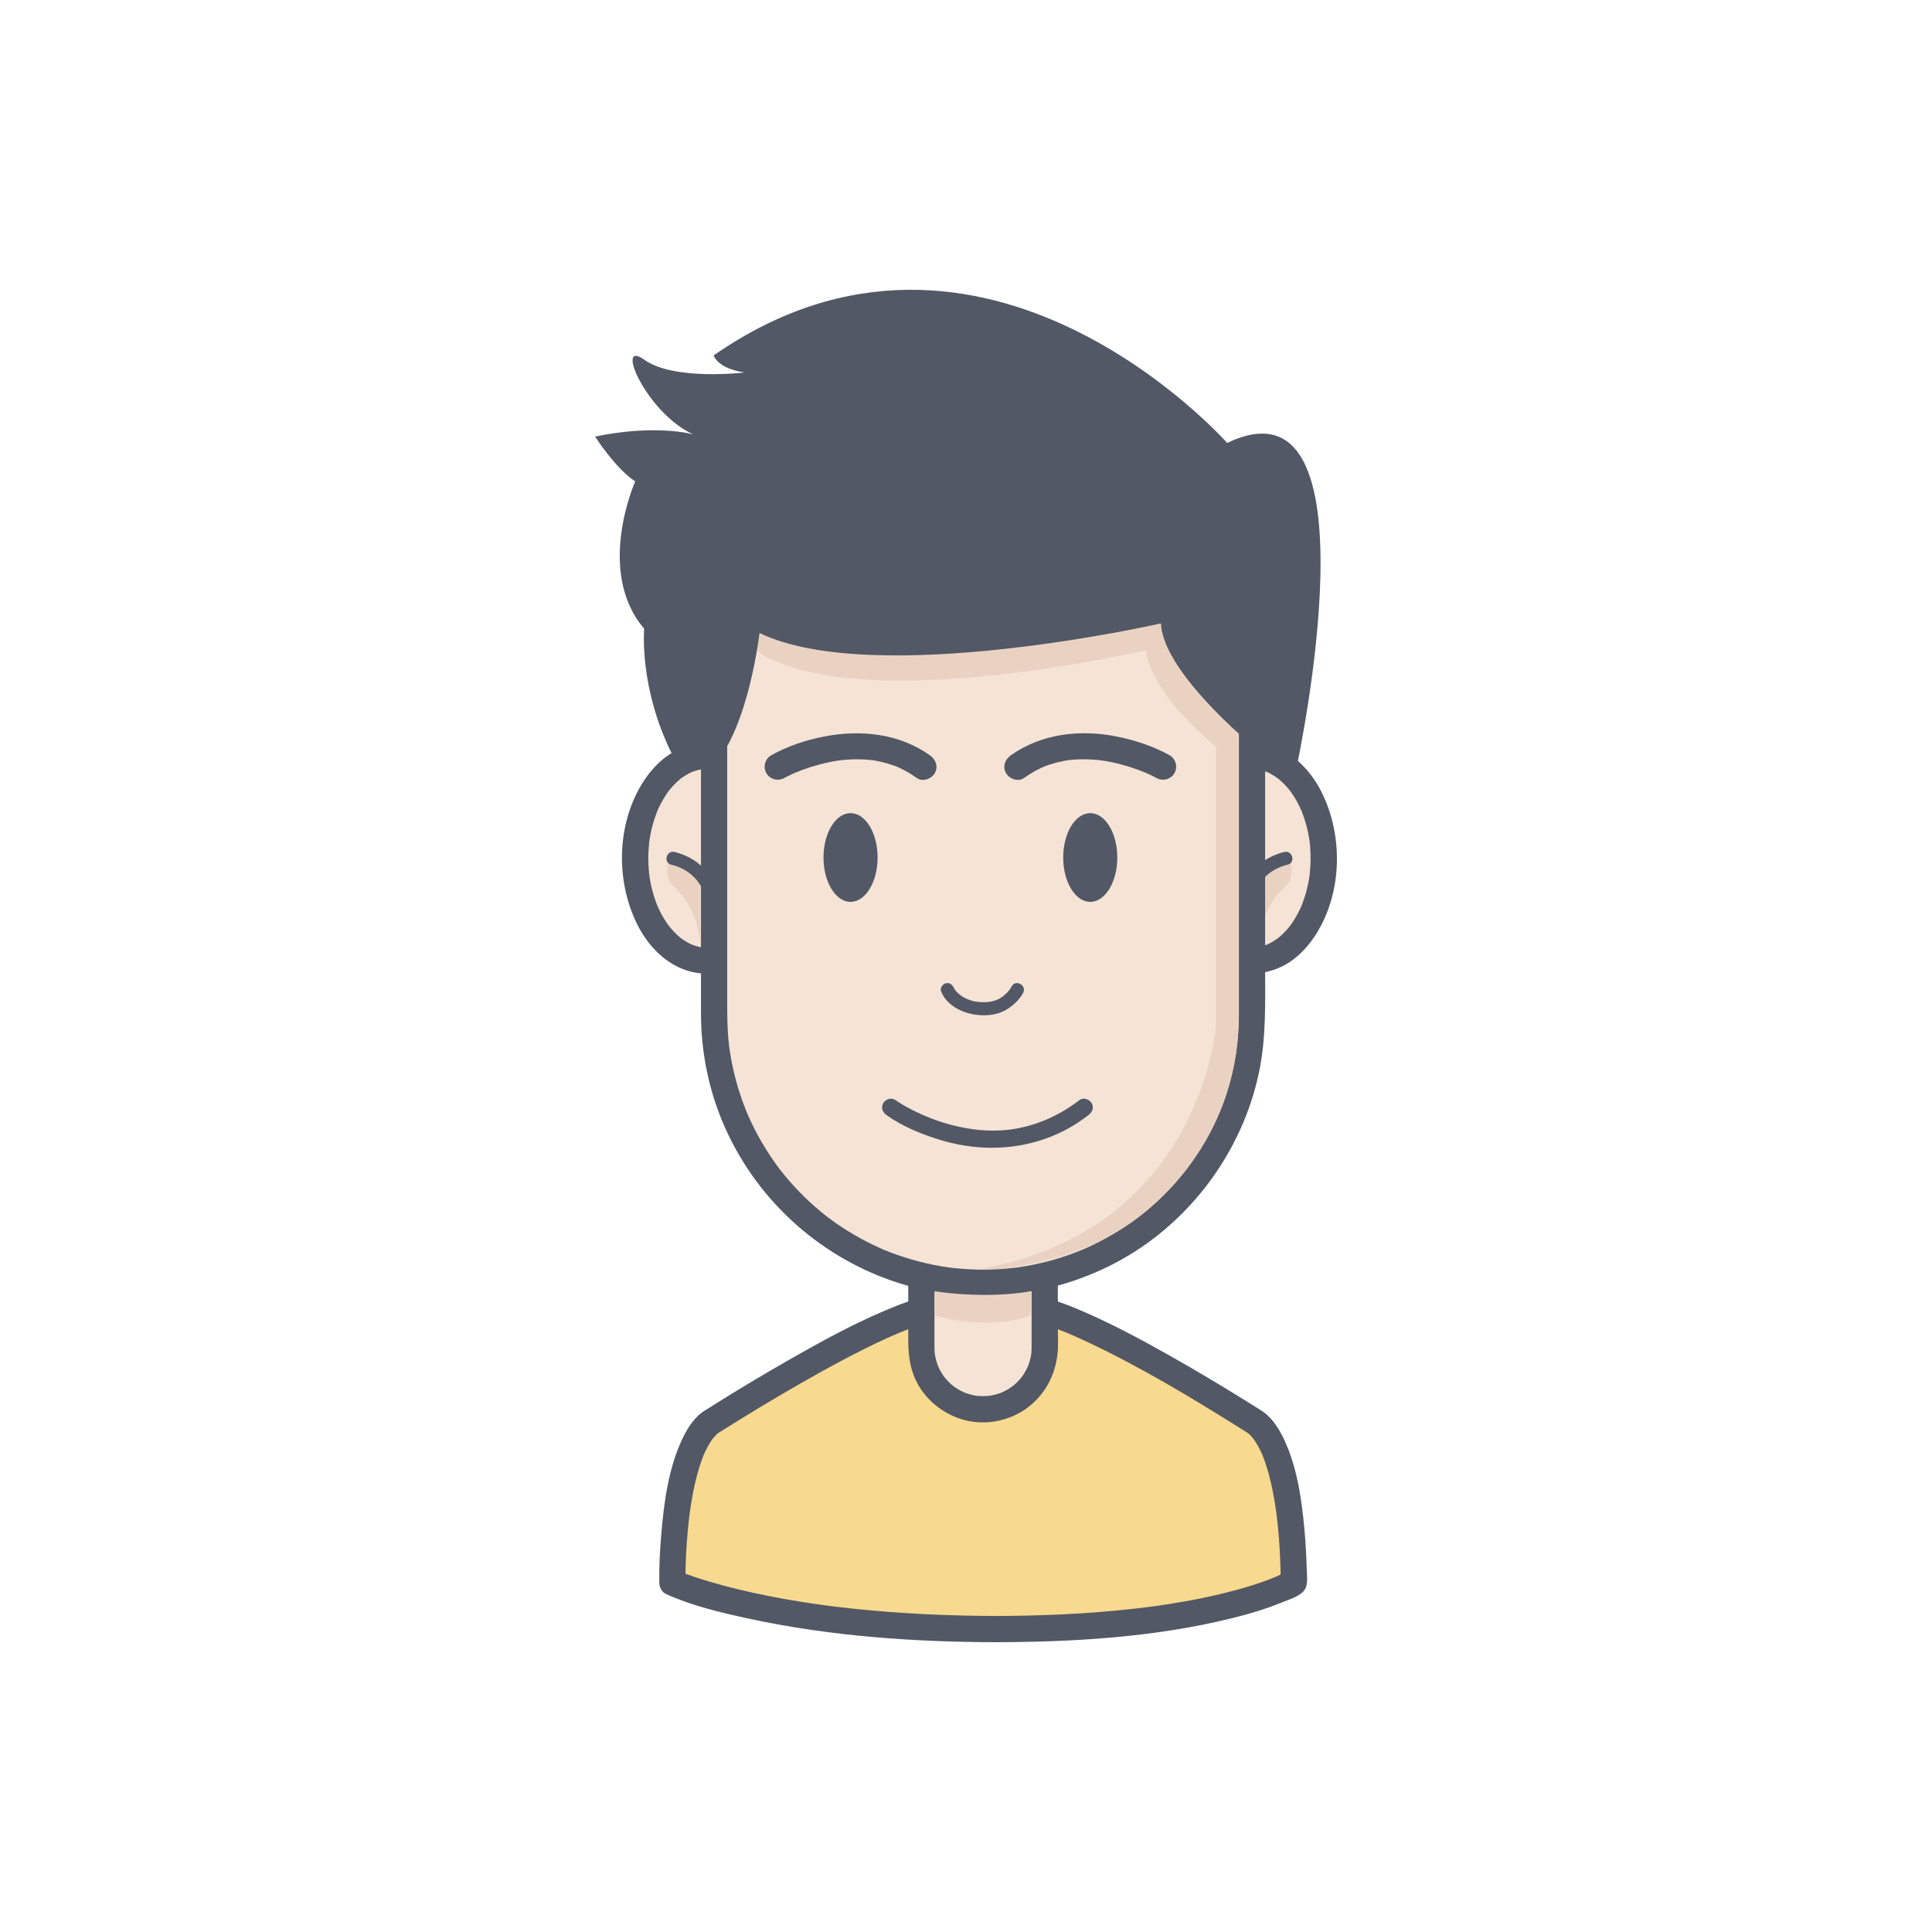 <?xml version="1.0" encoding="utf-8"?>
<!-- Generator: Adobe Illustrator 16.0.0, SVG Export Plug-In . SVG Version: 6.00 Build 0)  -->
<!DOCTYPE svg PUBLIC "-//W3C//DTD SVG 1.1//EN" "http://www.w3.org/Graphics/SVG/1.1/DTD/svg11.dtd">
<svg version="1.1" id="Layer_1" xmlns="http://www.w3.org/2000/svg" xmlns:xlink="http://www.w3.org/1999/xlink" x="0px" y="0px"
	 width="350px" height="350px" viewBox="0 0 350 350" enable-background="new 0 0 350 350" xml:space="preserve">
<g>
	<g>
		<ellipse fill="#F5E3D5" cx="226.741" cy="155.49" rx="13.057" ry="18.57"/>
		<g>
			<path fill="#525865" d="M211.31,155.49c0.035,7.417,3.021,16.364,10.236,19.735c3.385,1.581,7.002,1.511,10.39,0
				c3.231-1.442,5.734-4.425,7.354-7.492c3.929-7.441,3.828-17.036,0-24.485c-1.6-3.11-4.149-5.994-7.354-7.492
				c-3.384-1.581-7.001-1.511-10.39,0c-3.23,1.442-5.734,4.425-7.354,7.492C212.213,146.996,211.329,151.27,211.31,155.49
				c-0.016,3.065,4.736,3.063,4.75,0c0.018-3.785,0.832-7.421,2.651-10.601c0.209-0.367,0.437-0.722,0.672-1.074
				c0.114-0.172,0.235-0.34,0.356-0.508c0.398-0.552-0.295,0.36,0.127-0.167c0.531-0.666,1.13-1.277,1.77-1.84
				c0.145-0.125,0.292-0.245,0.439-0.365c-0.447,0.361,0.047-0.022,0.123-0.076c0.301-0.214,0.615-0.406,0.937-0.589
				c0.314-0.181,0.642-0.338,0.974-0.486c-0.559,0.25-0.004,0.014,0.101-0.024c0.225-0.081,0.452-0.149,0.683-0.213
				c0.344-0.098,0.694-0.166,1.047-0.224c-0.643,0.106-0.045,0.013,0.08,0.002c0.18-0.016,0.36-0.021,0.541-0.026
				c0.36-0.011,0.723,0.01,1.082,0.042c0.613,0.054-0.526-0.088,0.078,0.012c0.234,0.039,0.467,0.093,0.698,0.149
				c0.348,0.084,0.687,0.199,1.022,0.321c0.574,0.209-0.463-0.213,0.098,0.036c0.165,0.074,0.327,0.156,0.488,0.239
				c0.326,0.167,0.641,0.357,0.949,0.555c0.156,0.101,0.309,0.208,0.46,0.316c0.212,0.158,0.202,0.147-0.03-0.032
				c0.1,0.08,0.197,0.16,0.294,0.241c0.603,0.499,1.148,1.063,1.659,1.655c0.132,0.153,0.258,0.31,0.385,0.468
				c-0.336-0.418,0.081,0.122,0.12,0.174c0.286,0.397,0.548,0.812,0.801,1.231c0.451,0.749,0.835,1.536,1.185,2.336
				c-0.197-0.451,0.086,0.239,0.098,0.27c0.082,0.213,0.158,0.429,0.233,0.645c0.181,0.513,0.333,1.035,0.478,1.559
				c0.254,0.932,0.437,1.88,0.58,2.833c-0.069-0.458,0.038,0.349,0.039,0.353c0.027,0.249,0.047,0.499,0.067,0.749
				c0.048,0.593,0.068,1.188,0.077,1.782c0.014,1.018-0.043,2.035-0.145,3.047c-0.001,0.003-0.104,0.812-0.039,0.353
				c-0.033,0.242-0.074,0.484-0.117,0.725c-0.092,0.554-0.214,1.103-0.346,1.649c-0.219,0.904-0.503,1.792-0.828,2.664
				c-0.012,0.03-0.289,0.723-0.098,0.27c-0.087,0.205-0.181,0.407-0.273,0.608c-0.213,0.463-0.449,0.913-0.697,1.357
				c-0.207,0.371-0.432,0.73-0.662,1.086c-0.113,0.174-0.234,0.345-0.353,0.515c-0.038,0.053-0.45,0.599-0.12,0.175
				c-0.527,0.676-1.119,1.299-1.754,1.873c-0.142,0.127-0.289,0.25-0.436,0.371c-0.49,0.406,0.391-0.285-0.118,0.088
				c-0.298,0.219-0.612,0.418-0.931,0.606c-0.312,0.187-0.638,0.35-0.967,0.503c-0.557,0.26,0.473-0.183-0.098,0.037
				c-0.223,0.086-0.449,0.156-0.679,0.227c-0.341,0.104-0.69,0.178-1.042,0.243c-0.604,0.112,0.534-0.054-0.078,0.013
				c-0.179,0.018-0.359,0.027-0.539,0.035c-0.361,0.018-0.724,0.004-1.084-0.021c-0.122-0.009-0.728-0.093-0.08,0.001
				c-0.236-0.033-0.47-0.084-0.701-0.135c-0.35-0.078-0.69-0.186-1.028-0.303c-0.103-0.035-0.667-0.265-0.101-0.023
				c-0.166-0.07-0.329-0.15-0.49-0.23c-0.33-0.16-0.646-0.345-0.957-0.537c-0.158-0.098-0.311-0.203-0.463-0.309
				c-0.104-0.07-0.204-0.144-0.304-0.218c0.23,0.181,0.242,0.188,0.033,0.022c-0.606-0.488-1.157-1.043-1.673-1.625
				c-0.135-0.15-0.262-0.305-0.389-0.461c-0.428-0.521,0.279,0.381-0.127-0.166c-0.289-0.392-0.555-0.801-0.813-1.215
				c-0.496-0.805-0.918-1.652-1.293-2.519c0.195,0.451-0.086-0.239-0.098-0.27c-0.083-0.213-0.159-0.429-0.234-0.645
				c-0.18-0.513-0.333-1.036-0.477-1.56c-0.125-0.461-0.23-0.927-0.329-1.394c-0.05-0.237-0.093-0.477-0.136-0.715
				c-0.015-0.083-0.148-0.977-0.098-0.584c-0.141-1.088-0.197-2.186-0.203-3.283C216.046,152.427,211.294,152.425,211.31,155.49z"/>
		</g>
	</g>
	<path fill="#EAD2C3" d="M233.772,156.156c0,0,0.822,2.897-0.803,4.328c-5.12,4.513-4.958,11.111-4.958,11.111v-11.757l1.663-1.861
		L233.772,156.156z"/>
	<g>
		<path fill="#525865" d="M226.786,165.741c-0.129-1.482,0.07-2.493,0.531-3.896c0.885-2.694,3.158-4.514,5.969-5.209
			c1.486-0.368,0.855-2.658-0.631-2.291c-3.506,0.868-6.191,3.123-7.493,6.492c-0.58,1.502-0.892,3.29-0.75,4.905
			C224.544,167.255,226.92,167.269,226.786,165.741L226.786,165.741z"/>
	</g>
	<g>
		<path fill="#F7D98F" d="M179.658,295.126c40.88,0,54.711-8.429,54.711-8.429s0.342-23.173-6.842-28.969
			c0,0-26.854-17.21-38.315-20.196h-9.42h-2.246h-10.581c-11.46,2.986-38.314,20.196-38.314,20.196
			c-7.184,5.796-6.841,28.969-6.841,28.969s18.473,8.429,59.353,8.429H179.658z"/>
		<g>
			<path fill="#525865" d="M179.658,297.502c14.507-0.007,29.31-0.844,43.446-4.331c3.125-0.771,6.232-1.689,9.213-2.914
				c1.21-0.498,3.369-1.108,4.102-2.361c0.597-1.016,0.325-2.741,0.299-3.857c-0.057-2.279-0.189-4.555-0.396-6.825
				c-0.525-5.786-1.375-11.861-4.025-17.104c-0.866-1.715-2.094-3.49-3.738-4.537c-1.005-0.641-2.015-1.272-3.027-1.9
				c-4.515-2.801-9.08-5.521-13.706-8.135c-5.44-3.072-10.97-6.019-16.733-8.439c-1.131-0.475-2.273-0.918-3.437-1.31
				c-0.87-0.294-1.779-0.63-2.706-0.63c-2.191,0-4.381,0-6.572,0c-3.19,0-6.381,0-9.571,0c-1.93,0-3.86,0-5.79,0
				c-1.031,0-2.179,0.514-3.139,0.854c-1.336,0.473-2.645,1.019-3.946,1.576c-5.646,2.415-11.063,5.385-16.398,8.416
				c-4.5,2.556-8.941,5.215-13.337,7.949c-0.894,0.556-1.785,1.115-2.672,1.681c-1.813,1.157-3.077,3.24-3.967,5.146
				c-2.491,5.344-3.28,11.414-3.769,17.233c-0.243,2.881-0.395,5.79-0.353,8.685c0.011,0.773,0.43,1.71,1.176,2.051
				c4.746,2.161,9.993,3.391,15.062,4.485c14.9,3.221,30.276,4.261,45.49,4.269c0-1.583,0-3.167,0-4.751c-0.502,0-1.002,0-1.504,0
				C176.595,292.751,176.595,297.502,179.658,297.502c0.502,0,1.002,0,1.504,0c3.064,0,3.064-4.749,0-4.751
				c-8.932-0.004-17.863-0.397-26.746-1.341c-0.885-0.095-1.77-0.195-2.651-0.3c-0.428-0.051-0.854-0.104-1.282-0.158
				c-0.21-0.026-0.42-0.053-0.629-0.081c-0.101-0.013-0.987-0.131-0.403-0.052c-1.624-0.219-3.246-0.462-4.865-0.725
				c-2.76-0.449-5.506-0.97-8.236-1.568c-3.525-0.774-7.029-1.683-10.454-2.826c-0.861-0.288-1.717-0.592-2.563-0.925
				c-0.298-0.116-1.183-0.491-0.102-0.032c-0.074-0.032-0.149-0.063-0.223-0.098c0.393,0.684,0.784,1.367,1.177,2.052
				c-0.046-3.27,0.146-6.556,0.452-9.81c0.063-0.664,0.135-1.329,0.213-1.993c0.04-0.34,0.083-0.68,0.127-1.021
				c-0.087,0.669-0.009,0.072,0.009-0.054c0.032-0.229,0.065-0.459,0.1-0.688c0.214-1.439,0.479-2.873,0.799-4.293
				c0.309-1.367,0.683-2.722,1.141-4.049c0.104-0.302,0.216-0.602,0.331-0.899c0.057-0.147,0.116-0.292,0.175-0.438
				c-0.256,0.63-0.053,0.126,0.003,0.001c0.258-0.586,0.547-1.156,0.865-1.711c0.14-0.242,0.288-0.478,0.442-0.711
				c0.104-0.158,0.672-0.912,0.179-0.279c0.336-0.432,0.715-0.828,1.125-1.189c0.356-0.313-0.566,0.39-0.19,0.149
				c0.126-0.081,0.253-0.161,0.381-0.241c1.229-0.78,2.466-1.549,3.705-2.313c4.731-2.918,9.519-5.749,14.377-8.452
				c2.766-1.539,5.56-3.031,8.393-4.443c1.322-0.658,2.654-1.295,4-1.904c0.602-0.273,1.207-0.538,1.813-0.797
				c-0.661,0.281,0.29-0.117,0.451-0.183c0.328-0.133,0.655-0.261,0.984-0.388c1.049-0.404,2.111-0.771,3.193-1.074
				c0.618-0.174-0.748-0.009,0.004-0.009c0.368,0,0.737,0,1.106,0c2.397,0,4.797,0,7.195,0c3.241,0,6.484,0,9.727,0
				c1.078,0,2.154,0,3.231,0c0.222,0,0.444,0,0.667,0c-0.494,0-0.613-0.092-0.14,0.041c0.283,0.079,0.565,0.165,0.845,0.254
				c1.139,0.359,2.255,0.786,3.359,1.233c0.145,0.06,0.29,0.119,0.436,0.18c0.515,0.214-0.499-0.213,0.02,0.008
				c0.301,0.129,0.602,0.26,0.9,0.392c0.677,0.298,1.349,0.605,2.018,0.919c9.812,4.586,19.176,10.221,28.338,15.978
				c0.385,0.242,0.768,0.483,1.152,0.728c0.068,0.044,0.135,0.088,0.204,0.132c-0.259-0.167-0.534-0.43-0.189-0.128
				c0.218,0.192,0.421,0.402,0.617,0.615c0.128,0.141,0.688,0.855,0.207,0.222c0.164,0.216,0.315,0.44,0.464,0.667
				c0.342,0.52,0.639,1.066,0.914,1.623c0.133,0.271,0.258,0.547,0.379,0.823c0.221,0.501-0.207-0.507,0,0.005
				c0.061,0.145,0.117,0.292,0.174,0.439c0.253,0.658,0.474,1.328,0.68,2.003c0.417,1.366,0.742,2.76,1.025,4.161
				c0.137,0.686,0.259,1.376,0.373,2.066c0.057,0.346,0.109,0.69,0.16,1.035c0.025,0.172,0.051,0.345,0.075,0.517
				c0.015,0.114,0.03,0.229,0.048,0.343c-0.048-0.346-0.053-0.385-0.018-0.118c0.334,2.573,0.54,5.164,0.662,7.755
				c0.078,1.63,0.131,3.266,0.107,4.897c0.393-0.685,0.785-1.368,1.178-2.052c-0.224,0.136-0.457,0.253-0.689,0.369
				c-0.293,0.148-0.59,0.288-0.889,0.424c-0.188,0.085-0.377,0.168-0.565,0.25c-0.519,0.223,0.38-0.16,0.194-0.082
				c-0.133,0.056-0.268,0.111-0.402,0.165c-3.073,1.247-6.279,2.166-9.5,2.946c-2.406,0.582-4.834,1.07-7.273,1.496
				c-1.449,0.253-2.902,0.479-4.358,0.688c-0.194,0.026-0.388,0.054-0.581,0.081c-0.092,0.012-0.751,0.102-0.154,0.021
				c-0.401,0.055-0.803,0.105-1.205,0.156c-0.907,0.115-1.814,0.221-2.723,0.32c-8.42,0.93-16.899,1.266-25.366,1.27
				C176.595,292.753,176.595,297.503,179.658,297.502z"/>
		</g>
	</g>
	<g>
		<path fill="#F5E3D5" d="M166.916,230.749v13.378c0,6.171,5.002,11.173,11.174,11.173l0,0c6.171,0,11.173-5.002,11.173-11.173
			v-13.378H166.916z"/>
		<g>
			<path fill="#525865" d="M164.54,230.749c0,3.939,0,7.881,0,11.821c0,2.482,0.206,4.839,1.224,7.153
				c1.576,3.584,4.772,6.249,8.485,7.399c3.801,1.177,8.168,0.458,11.436-1.784c3.434-2.354,5.457-6.006,5.898-10.109
				c0.176-1.627,0.055-3.32,0.055-4.951c0-2.47,0-4.939,0-7.41c0-0.706,0-1.413,0-2.119c0-1.295-1.081-2.375-2.375-2.375
				c-7.38,0-14.76,0-22.14,0c-0.069,0-0.139,0-0.207,0c-3.063,0-3.063,4.75,0,4.75c7.38,0,14.76,0,22.14,0c0.068,0,0.137,0,0.207,0
				c-0.792-0.791-1.584-1.584-2.376-2.375c0,3.939,0,7.881,0,11.821c0,0.516,0,1.031,0,1.546c0,0.299-0.014,0.597-0.034,0.895
				c-0.004,0.064-0.098,0.779-0.018,0.233c-0.03,0.212-0.074,0.424-0.118,0.634c-0.086,0.417-0.208,0.825-0.341,1.229
				c-0.066,0.2-0.145,0.396-0.223,0.591c0.195-0.489-0.156,0.299-0.199,0.383c-0.188,0.371-0.408,0.725-0.637,1.072
				c-0.113,0.173-0.236,0.34-0.361,0.506c0.313-0.421-0.11,0.113-0.15,0.16c-0.271,0.314-0.566,0.604-0.869,0.885
				c-0.15,0.141-0.311,0.273-0.469,0.406c0.397-0.332-0.273,0.19-0.352,0.244c-0.344,0.236-0.705,0.442-1.072,0.638
				c-0.186,0.099-0.375,0.186-0.564,0.273c0.482-0.222-0.15,0.054-0.211,0.077c-0.397,0.148-0.808,0.263-1.219,0.365
				c-0.208,0.051-0.42,0.09-0.631,0.13c-0.279,0.044-0.284,0.048-0.012,0.01c-0.144,0.017-0.289,0.031-0.435,0.042
				c-0.441,0.039-0.885,0.039-1.328,0.026c-0.219-0.007-0.438-0.026-0.656-0.046c-0.716-0.063,0.474,0.085-0.229-0.032
				c-0.422-0.07-0.836-0.178-1.247-0.296c-0.203-0.059-0.402-0.129-0.602-0.199c-0.132-0.049-0.263-0.099-0.394-0.15
				c0.245,0.102,0.242,0.098-0.008-0.015c-0.378-0.175-0.741-0.382-1.098-0.598c-0.178-0.108-0.348-0.226-0.52-0.343
				c-0.053-0.035-0.59-0.455-0.18-0.127c-0.323-0.26-0.624-0.543-0.916-0.836c-0.147-0.146-0.285-0.301-0.423-0.455
				c-0.091-0.104-0.18-0.208-0.268-0.314c0.158,0.209,0.154,0.206-0.008-0.012c-0.247-0.334-0.466-0.688-0.674-1.047
				c-0.105-0.18-0.2-0.365-0.295-0.551c-0.029-0.057-0.31-0.688-0.105-0.197c-0.162-0.39-0.291-0.793-0.408-1.199
				c-0.06-0.205-0.107-0.412-0.154-0.621c-0.021-0.095-0.162-0.975-0.093-0.433c-0.09-0.706-0.077-1.417-0.077-2.127
				c0-4.14,0-8.278,0-12.417c0-0.051,0-0.102,0-0.152C169.291,227.685,164.54,227.685,164.54,230.749z"/>
		</g>
	</g>
	<path fill="#525865" d="M234.908,138.887c0,0,15.646-72.182-12.596-58.642c0,0-44.063-49.905-93.02-15.861
		c0,0,0.56,2.322,5.589,3.096c0,0-12.766,1.547-18.183-2.321c-5.416-3.869,0.388,9.671,8.898,13.54c0,0-6.577-1.934-17.796,0.388
		c0,0,3.715,5.803,7.273,8.124c0,0-7.273,16.249,1.624,26.693c0,0-0.999,10.802,5.204,23.018L234.908,138.887z"/>
	<g>
		<ellipse fill="#F5E3D5" cx="128.132" cy="155.49" rx="13.057" ry="18.57"/>
		<g>
			<path fill="#525865" d="M138.813,155.49c-0.019,3.785-0.832,7.421-2.65,10.602c-0.21,0.366-0.438,0.722-0.673,1.073
				c-0.115,0.172-0.236,0.34-0.356,0.508c-0.398,0.552,0.294-0.359-0.127,0.166c-0.533,0.666-1.13,1.277-1.771,1.841
				c-0.143,0.126-0.291,0.245-0.438,0.364c0.447-0.359-0.047,0.023-0.123,0.076c-0.301,0.215-0.616,0.406-0.937,0.59
				c-0.314,0.182-0.643,0.339-0.974,0.486c0.56-0.25,0.003-0.014-0.101,0.023c-0.225,0.082-0.452,0.149-0.683,0.214
				c-0.344,0.098-0.694,0.167-1.046,0.224c0.642-0.105,0.044-0.012-0.081-0.001c-0.181,0.016-0.36,0.021-0.541,0.026
				c-0.36,0.01-0.724-0.011-1.082-0.041c-0.613-0.055,0.527,0.087-0.078-0.013c-0.235-0.038-0.467-0.093-0.698-0.149
				c-0.348-0.084-0.688-0.198-1.022-0.32c-0.573-0.209,0.463,0.213-0.097-0.037c-0.166-0.072-0.328-0.156-0.489-0.238
				c-0.327-0.166-0.641-0.357-0.949-0.555c-0.156-0.101-0.309-0.209-0.462-0.316c-0.211-0.157-0.201-0.147,0.032,0.031
				c-0.101-0.078-0.197-0.158-0.294-0.24c-0.603-0.498-1.148-1.064-1.659-1.654c-0.133-0.152-0.258-0.311-0.384-0.469
				c0.335,0.418-0.082-0.121-0.121-0.175c-0.286-0.397-0.548-0.811-0.801-1.23c-0.45-0.749-0.836-1.535-1.185-2.336
				c0.196,0.451-0.085-0.239-0.098-0.27c-0.082-0.213-0.158-0.429-0.233-0.645c-0.18-0.513-0.334-1.036-0.477-1.56
				c-0.255-0.932-0.438-1.88-0.582-2.833c0.07,0.458-0.037-0.349-0.037-0.353c-0.027-0.249-0.048-0.5-0.068-0.75
				c-0.05-0.592-0.069-1.187-0.077-1.782c-0.016-1.018,0.043-2.035,0.146-3.047c0-0.003,0.104-0.812,0.037-0.353
				c0.035-0.242,0.075-0.483,0.117-0.725c0.095-0.553,0.215-1.103,0.347-1.648c0.219-0.905,0.503-1.793,0.828-2.664
				c0.012-0.031,0.29-0.723,0.098-0.27c0.087-0.205,0.181-0.407,0.273-0.609c0.213-0.462,0.449-0.913,0.697-1.357
				c0.206-0.371,0.431-0.73,0.662-1.086c0.113-0.174,0.233-0.344,0.353-0.515c0.038-0.053,0.45-0.598,0.121-0.174
				c0.525-0.676,1.119-1.298,1.753-1.873c0.142-0.128,0.289-0.25,0.436-0.372c0.489-0.405-0.392,0.286,0.116-0.087
				c0.3-0.219,0.614-0.417,0.932-0.606c0.313-0.187,0.638-0.35,0.969-0.503c0.555-0.259-0.474,0.183,0.097-0.036
				c0.223-0.085,0.45-0.157,0.679-0.226c0.342-0.104,0.691-0.18,1.042-0.244c0.604-0.112-0.534,0.054,0.078-0.012
				c0.179-0.019,0.358-0.028,0.538-0.036c0.362-0.018,0.725-0.003,1.085,0.021c0.122,0.008,0.729,0.092,0.081-0.002
				c0.235,0.034,0.469,0.084,0.7,0.136c0.349,0.078,0.69,0.186,1.028,0.302c0.102,0.035,0.667,0.265,0.101,0.024
				c0.166,0.071,0.329,0.15,0.491,0.229c0.329,0.161,0.646,0.346,0.956,0.539c0.157,0.098,0.311,0.203,0.463,0.308
				c0.104,0.071,0.204,0.144,0.305,0.219c-0.231-0.182-0.242-0.189-0.034-0.023c0.606,0.489,1.157,1.043,1.673,1.625
				c0.135,0.151,0.261,0.306,0.389,0.461c0.428,0.521-0.278-0.38,0.127,0.167c0.29,0.391,0.555,0.801,0.811,1.215
				c0.498,0.804,0.918,1.652,1.295,2.519c-0.196-0.451,0.086,0.239,0.098,0.27c0.083,0.213,0.158,0.429,0.233,0.645
				c0.181,0.513,0.334,1.035,0.478,1.559c0.126,0.461,0.23,0.927,0.328,1.394c0.051,0.237,0.094,0.476,0.136,0.714
				c0.016,0.083,0.149,0.977,0.098,0.583C138.751,153.295,138.808,154.393,138.813,155.49c0.015,3.063,4.766,3.065,4.75,0
				c-0.035-7.417-3.021-16.363-10.236-19.734c-3.385-1.581-7.002-1.511-10.39,0c-3.23,1.442-5.734,4.424-7.354,7.492
				c-3.93,7.441-3.829,17.037,0,24.485c1.598,3.11,4.148,5.995,7.354,7.492c3.385,1.581,7.002,1.511,10.39,0
				c3.23-1.442,5.733-4.425,7.354-7.492c1.979-3.749,2.863-8.022,2.883-12.243C143.579,152.425,138.828,152.427,138.813,155.49z"/>
		</g>
	</g>
	<g>
		<path fill="#F5E3D5" d="M129.364,108.293v75.361c0,26.91,21.815,48.724,48.725,48.724l0,0c26.91,0,48.725-21.813,48.725-48.724
			v-75.361H129.364z"/>
		<g>
			<path fill="#525865" d="M126.99,108.293c0,4.809,0,9.618,0,14.426c0,10.01,0,20.02,0,30.029c0,8.585,0,17.17,0,25.756
				c0,1.688,0,3.376,0,5.064c0,6.363,1.162,12.736,3.495,18.659c5.354,13.599,16.339,24.297,30.015,29.409
				c13.914,5.199,29.88,3.76,42.777-3.514c12.544-7.074,21.72-19.554,24.753-33.623c1.398-6.481,1.158-13.06,1.158-19.639
				c0-9.365,0-18.731,0-28.097c0-9.531,0-19.063,0-28.594c0-3.292,0-6.585,0-9.878c0-1.295-1.08-2.375-2.375-2.375
				c-3.906,0-7.813,0-11.721,0c-9.085,0-18.169,0-27.254,0c-10.312,0-20.621,0-30.932,0c-7.582,0-15.165,0-22.749,0
				c-1.597,0-3.195,0-4.794,0c-3.063,0-3.063,4.75,0,4.75c3.908,0,7.814,0,11.721,0c9.085,0,18.17,0,27.255,0
				c10.311,0,20.62,0,30.931,0c7.584,0,15.166,0,22.748,0c1.6,0,3.197,0,4.795,0c-0.791-0.792-1.584-1.583-2.376-2.375
				c0,4.809,0,9.618,0,14.426c0,10.01,0,20.02,0,30.029c0,8.585,0,17.17,0,25.756c0,1.688,0,3.376,0,5.064
				c0,0.844-0.021,1.688-0.06,2.53c-0.041,0.879-0.113,1.757-0.201,2.632c-0.044,0.435-0.098,0.868-0.153,1.301
				c0.071-0.546-0.025,0.168-0.035,0.23c-0.042,0.285-0.088,0.57-0.136,0.855c-0.578,3.508-1.566,6.943-2.896,10.238
				c-0.021,0.056-0.292,0.7-0.084,0.209c-0.083,0.194-0.168,0.387-0.252,0.579c-0.169,0.384-0.346,0.766-0.524,1.146
				c-0.386,0.82-0.801,1.627-1.233,2.424c-0.826,1.527-1.745,3.005-2.729,4.435c-0.236,0.343-0.479,0.68-0.723,1.016
				c-0.123,0.168-0.246,0.335-0.371,0.501c-0.035,0.047-0.455,0.595-0.133,0.18c-0.55,0.711-1.124,1.403-1.713,2.082
				c-1.131,1.307-2.338,2.545-3.6,3.725c-0.605,0.565-1.229,1.113-1.863,1.647c-0.317,0.268-0.639,0.528-0.963,0.788
				c-0.162,0.131-0.326,0.258-0.489,0.385c0.41-0.32-0.274,0.204-0.345,0.257c-1.391,1.038-2.84,1.992-4.332,2.876
				c-1.5,0.889-3.053,1.688-4.64,2.409c-0.19,0.087-0.384,0.171-0.575,0.256c-0.055,0.024-0.698,0.298-0.207,0.091
				c-0.389,0.164-0.78,0.318-1.173,0.471c-0.854,0.333-1.72,0.635-2.592,0.918c-1.694,0.551-3.421,0.994-5.165,1.354
				c-0.846,0.176-1.698,0.322-2.554,0.451c-0.062,0.01-0.776,0.107-0.229,0.035c-0.217,0.029-0.434,0.055-0.65,0.081
				c-0.506,0.061-1.015,0.11-1.523,0.154c-1.843,0.161-3.694,0.206-5.542,0.161c-0.885-0.022-1.767-0.074-2.647-0.143
				c-0.438-0.035-0.874-0.078-1.31-0.124c-0.218-0.022-0.434-0.049-0.651-0.075c-0.145-0.018-0.288-0.035-0.433-0.055
				c0.272,0.037,0.267,0.036-0.015-0.004c-3.529-0.501-6.996-1.416-10.328-2.678c-0.395-0.148-0.786-0.307-1.176-0.466
				c-0.647-0.265,0.433,0.188-0.208-0.089c-0.193-0.082-0.386-0.168-0.578-0.253c-0.83-0.369-1.646-0.767-2.454-1.182
				c-1.546-0.795-3.043-1.683-4.496-2.638c-0.694-0.457-1.374-0.936-2.044-1.428c-0.167-0.123-0.334-0.248-0.5-0.373
				c-0.55-0.414,0.367,0.289-0.177-0.135c-0.382-0.299-0.757-0.604-1.13-0.913c-1.329-1.103-2.593-2.284-3.8-3.521
				c-1.205-1.236-2.339-2.546-3.406-3.903c-0.427-0.542,0.281,0.372-0.135-0.177c-0.127-0.166-0.25-0.332-0.374-0.499
				c-0.247-0.335-0.488-0.673-0.727-1.013c-0.518-0.738-1.011-1.494-1.486-2.26c-0.919-1.479-1.75-3.012-2.506-4.58
				c-0.181-0.379-0.355-0.76-0.528-1.143c-0.087-0.191-0.171-0.385-0.254-0.577c-0.277-0.641,0.18,0.438-0.087-0.208
				c-0.351-0.846-0.672-1.703-0.973-2.566c-0.585-1.677-1.066-3.389-1.464-5.119c-0.192-0.84-0.357-1.686-0.506-2.534
				c-0.073-0.427-0.141-0.856-0.202-1.285c-0.104-0.714,0.06,0.487-0.032-0.23c-0.036-0.289-0.069-0.578-0.101-0.868
				c-0.283-2.555-0.285-5.109-0.285-7.674c0-3.033,0-6.066,0-9.1c0-9.736,0-19.471,0-29.207c0-9.106,0-18.212,0-27.318
				c0-2.453,0-4.905,0-7.357C131.74,105.229,126.99,105.229,126.99,108.293z"/>
		</g>
	</g>
	<path fill="#EAD2C3" d="M121.102,156.156c0,0-0.822,2.897,0.802,4.328c5.12,4.513,4.958,11.111,4.958,11.111v-11.757l-1.663-1.861
		L121.102,156.156z"/>
	<g>
		<path fill="#525865" d="M130.462,165.741c0.142-1.626-0.188-3.387-0.751-4.905c-1.251-3.373-4.024-5.633-7.493-6.492
			c-1.486-0.367-2.117,1.923-0.63,2.291c2.837,0.703,5.045,2.517,5.967,5.209c0.477,1.391,0.66,2.424,0.532,3.896
			C127.953,167.269,130.329,167.255,130.462,165.741L130.462,165.741z"/>
	</g>
	<path fill="#EAD2C3" d="M224.37,138.416c0,0-15.322-10.561-16.783-20.623c0,0-47.755,11.202-67.79,1.646
		c0,0-4.421-1.094-4.119-6.332c0.756-13.119,88.229-4.185,88.229-4.185S224.37,118.805,224.37,138.416z"/>
	<path fill="#525865" d="M229.063,136.92c0,0-18.355-14.508-18.743-23.985c0,0-51.839,11.799-72.73,1.741
		c0,0-1.934,17.022-8.296,23.985c0,0-7.524-18.763,0-30.369c7.523-11.606,97.448-5.222,97.448-5.222S234.651,123.96,229.063,136.92z
		"/>
	<g>
		<path fill="#525865" d="M142.092,140.938c0.193-0.109,0.392-0.209,0.589-0.308c0.246-0.124,0.495-0.242,0.745-0.358
			c0.157-0.073,0.315-0.145,0.475-0.215c0.167-0.074,0.841-0.357,0.086-0.041c1.965-0.825,4.009-1.46,6.092-1.91
			c0.584-0.125,1.171-0.23,1.76-0.321c0.135-0.021,0.271-0.04,0.405-0.059c-0.58,0.083,0.11-0.007,0.189-0.016
			c0.35-0.04,0.699-0.068,1.05-0.094c1.46-0.108,2.928-0.077,4.382,0.077c0.286,0.035,0.3,0.036,0.043,0.001
			c0.227,0.031,0.451,0.07,0.677,0.108c0.381,0.064,0.757,0.146,1.133,0.232c0.768,0.175,1.522,0.408,2.265,0.673
			c0.151,0.055,0.301,0.112,0.451,0.171c0.736,0.284-0.395-0.184,0.332,0.141c0.38,0.169,0.751,0.358,1.117,0.551
			c0.765,0.401,1.492,0.87,2.195,1.369c1.059,0.75,2.639,0.19,3.25-0.852c0.698-1.192,0.201-2.502-0.853-3.25
			c-5.585-3.962-12.498-4.678-19.084-3.427c-3.316,0.629-6.743,1.765-9.696,3.427c-1.126,0.635-1.498,2.147-0.852,3.25
			C139.504,141.216,140.964,141.574,142.092,140.938L142.092,140.938z"/>
	</g>
	<g>
		<path fill="#525865" d="M211.899,136.836c-2.906-1.636-6.249-2.729-9.503-3.39c-6.616-1.342-13.663-0.592-19.277,3.39
			c-1.054,0.748-1.55,2.059-0.853,3.25c0.611,1.042,2.192,1.602,3.25,0.852c0.637-0.452,1.292-0.867,1.973-1.249
			c0.365-0.204,0.738-0.388,1.115-0.567c0.149-0.07,0.298-0.138,0.449-0.204c-0.391,0.174,0.339-0.13,0.334-0.128
			c0.737-0.285,1.497-0.51,2.264-0.704c0.374-0.094,0.754-0.172,1.132-0.245c0.151-0.028,0.302-0.055,0.452-0.08
			c0.044-0.008,0.791-0.11,0.27-0.044c1.385-0.176,2.787-0.199,4.181-0.129c0.354,0.017,0.706,0.046,1.059,0.078
			c0.14,0.013,0.278,0.027,0.417,0.042c0.08,0.008,0.771,0.095,0.19,0.016c0.661,0.089,1.32,0.208,1.974,0.34
			c2.11,0.428,4.176,1.083,6.166,1.901c0.23,0.095,0.156,0.064-0.223-0.095c0.107,0.046,0.215,0.092,0.323,0.14
			c0.163,0.071,0.325,0.145,0.486,0.219c0.261,0.119,0.518,0.243,0.774,0.37c0.219,0.108,0.438,0.219,0.648,0.338
			c1.13,0.635,2.588,0.277,3.25-0.852C213.397,138.983,213.026,137.471,211.899,136.836L211.899,136.836z"/>
	</g>
	<ellipse fill="#525865" cx="154.085" cy="155.345" rx="4.9" ry="8.036"/>
	<ellipse fill="#525865" cx="197.509" cy="155.345" rx="4.9" ry="8.036"/>
	<g>
		<path fill="#525865" d="M170.487,179.597c0.989,2.486,3.698,3.869,6.214,4.221c2.239,0.313,4.446,0.016,6.298-1.355
			c0.92-0.682,1.795-1.563,2.344-2.58c0.729-1.348-1.323-2.547-2.051-1.199c-0.368,0.683-0.703,1.026-1.352,1.604
			c-1.325,1.179-2.986,1.388-4.69,1.225c-1.361-0.13-2.757-0.704-3.689-1.581c-0.161-0.15-0.309-0.315-0.45-0.484
			c-0.211-0.25,0.135,0.188-0.041-0.054c-0.06-0.083-0.115-0.171-0.172-0.257c-0.092-0.148-0.349-0.746-0.118-0.17
			c-0.239-0.601-0.785-1.016-1.462-0.828C170.745,178.294,170.249,178.995,170.487,179.597L170.487,179.597z"/>
	</g>
	<g>
		<path fill="#525865" d="M160.582,202.004c3.032,2.142,6.69,3.623,10.229,4.647c7.472,2.163,15.439,1.645,22.353-2.024
			c1.417-0.752,2.755-1.649,4.028-2.623c0.684-0.523,1.045-1.353,0.568-2.167c-0.396-0.675-1.479-1.094-2.168-0.568
			c-3.456,2.646-7.342,4.469-11.639,5.218c-3.399,0.592-6.93,0.358-10.262-0.37c-2.785-0.609-5.381-1.556-7.728-2.693
			c-1.268-0.615-2.52-1.297-3.688-2.088c-0.032-0.021-0.064-0.043-0.097-0.066c-0.706-0.498-1.758-0.127-2.167,0.568
			C159.55,200.63,159.879,201.507,160.582,202.004L160.582,202.004z"/>
	</g>
	<path fill="#EAD2C3" d="M169.334,233.92c0,0,8.755,1.495,17.511,0v4.32c0,0-2.904,1.375-8.438,1.375
		c-5.391,0-9.073-1.375-9.073-1.375V233.92z"/>
	<path fill="#EAD2C3" d="M220.29,133.115v52.574c0,0-2.586,37.583-43.561,44.34c0,0,12.487,0.379,24.617-6.324
		c10.907-6.027,22.508-19.593,23.023-38.016v-50.512L220.29,133.115z"/>
</g>
</svg>
